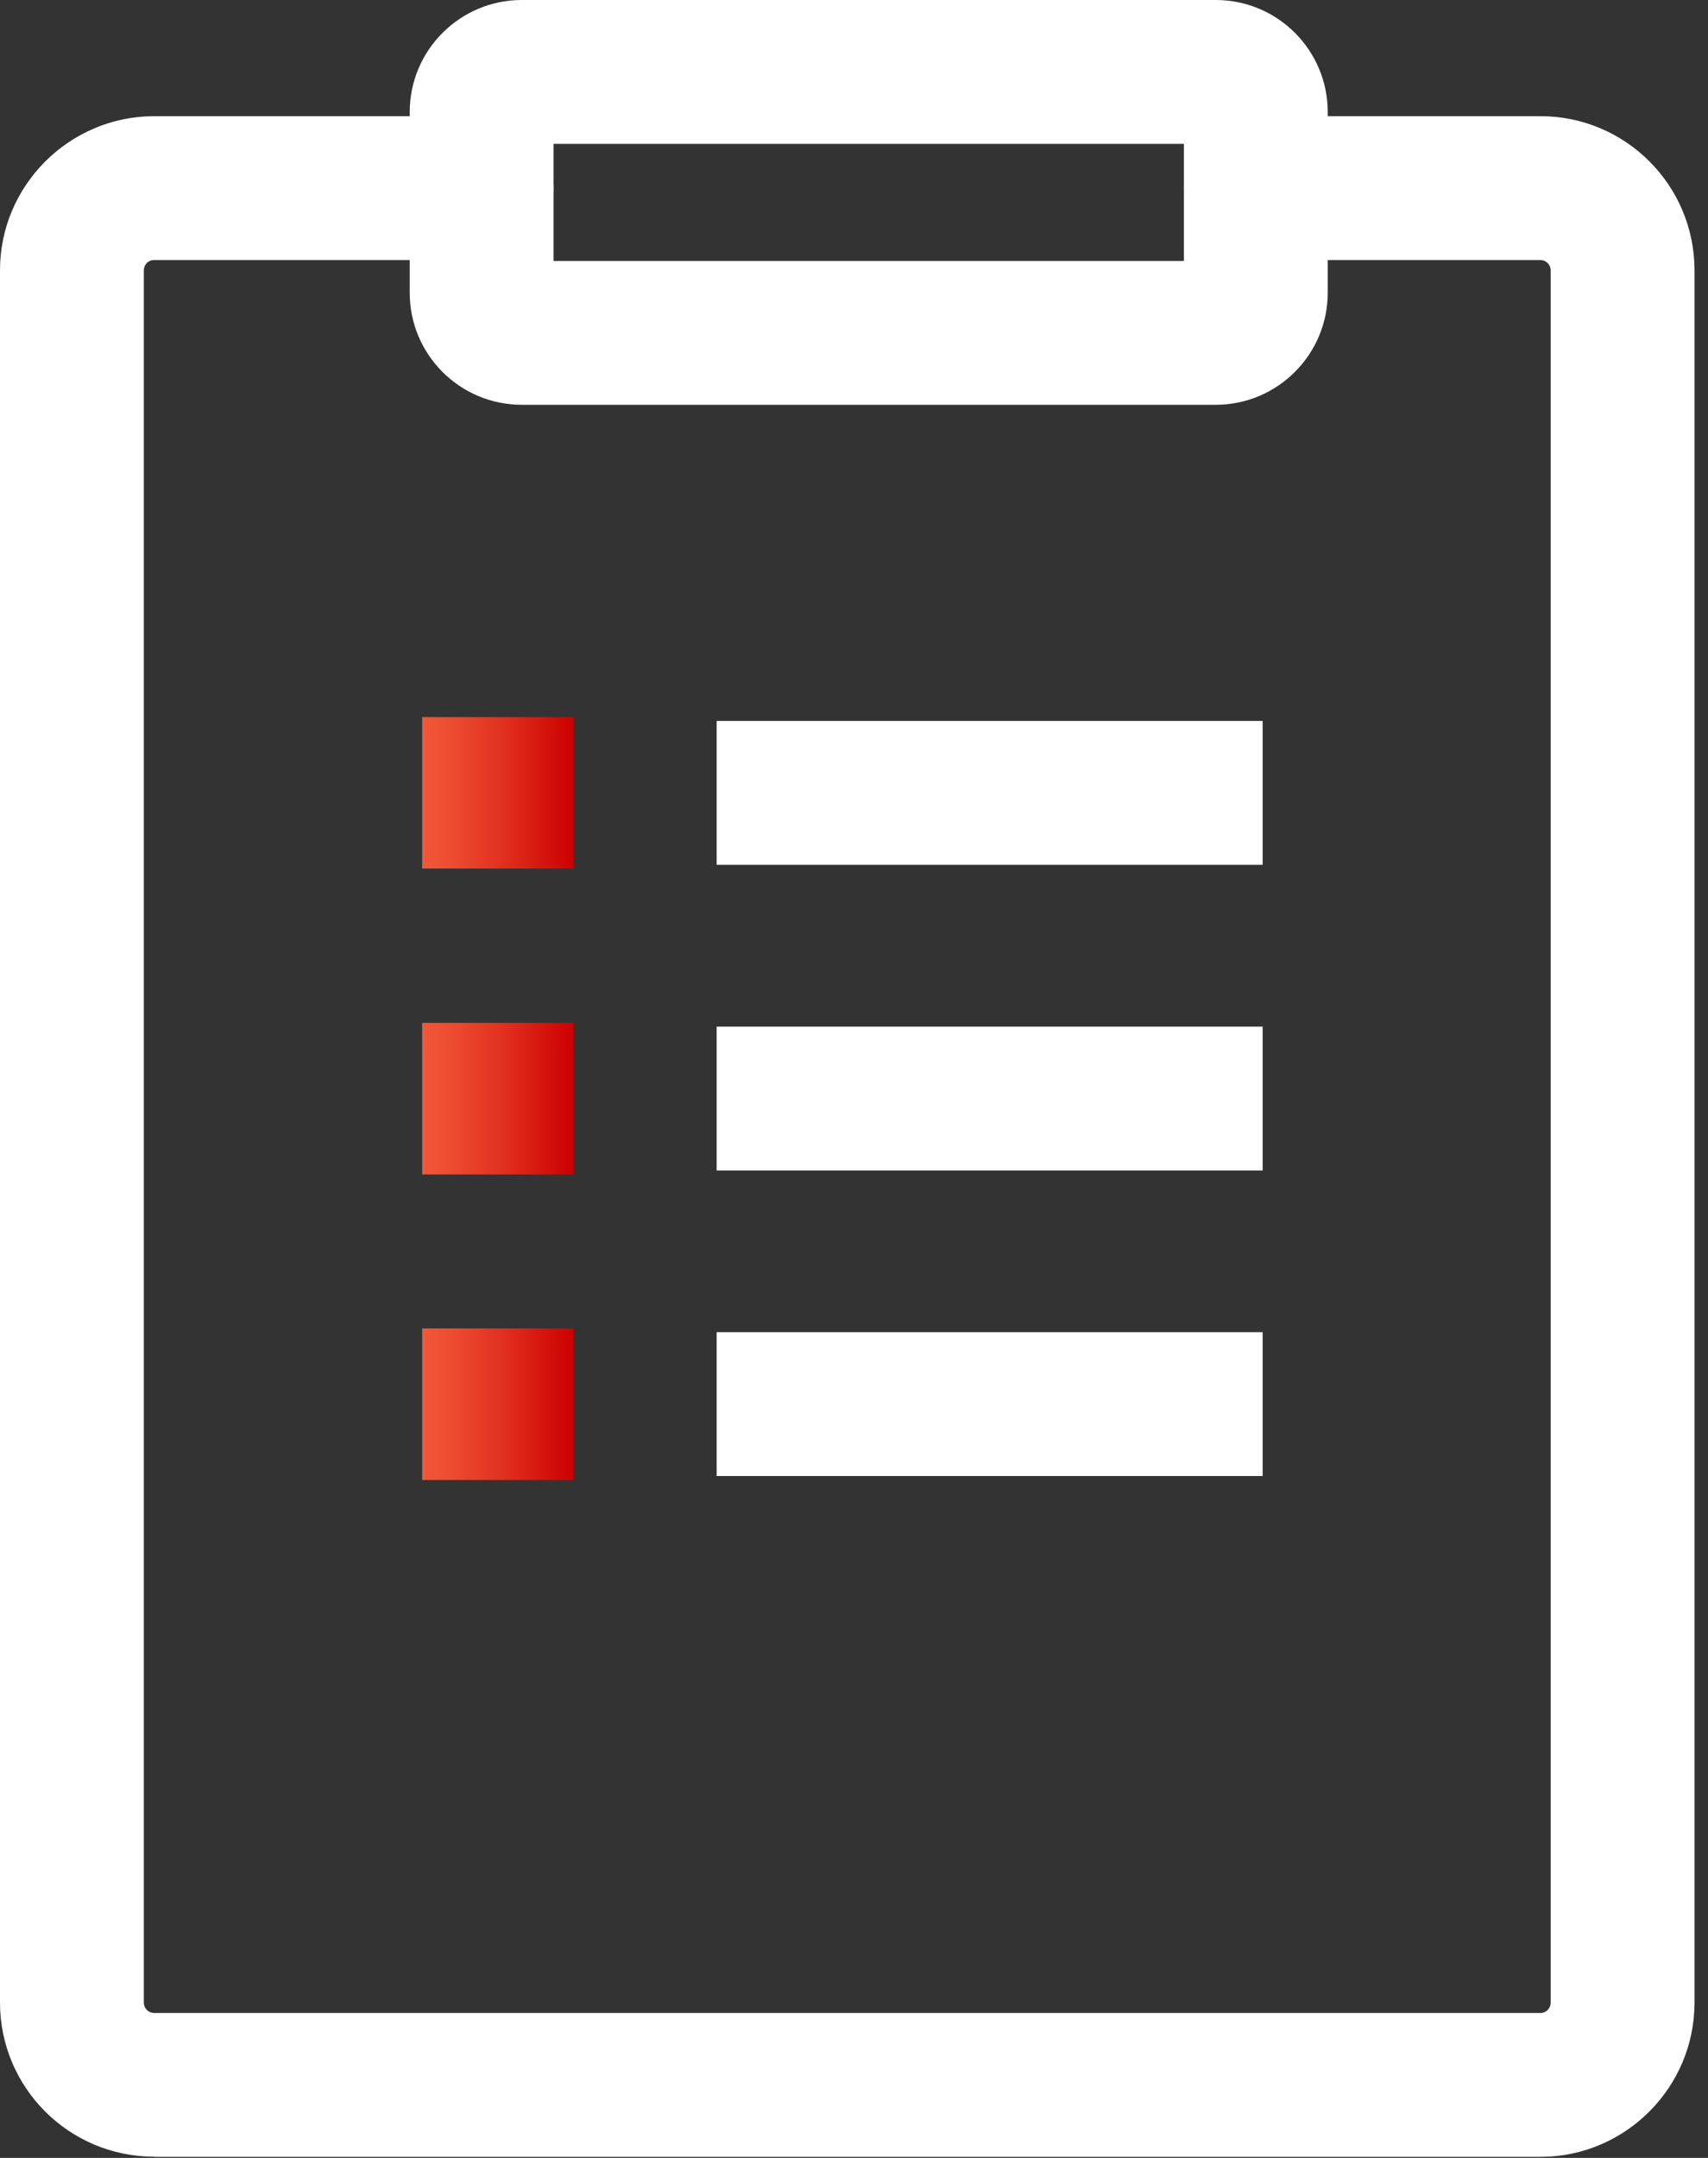 <svg width="95" height="120" viewBox="0 0 95 120" fill="none" xmlns="http://www.w3.org/2000/svg">
<rect x="0" y="0" width="95" height="120" fill="#333333" stroke="none"/>
<g clip-path="url(#clip0_113_99)">
<path d="M8.57 119.93C3.84 119.93 0 116.09 0 111.36V15.03C0 10.33 3.83 6.49 8.53 6.46H26.79C29 6.46 30.79 8.25 30.79 10.46C30.79 12.67 29 14.46 26.79 14.46H8.55C8.25 14.46 8 14.72 8 15.03V111.37C8 111.68 8.26 111.94 8.57 111.94H85.7C85.99 111.94 86.25 111.68 86.25 111.37V15.03C86.25 14.72 85.99 14.46 85.68 14.46H69.85C67.64 14.46 65.85 12.67 65.85 10.46C65.85 8.25 67.64 6.46 69.85 6.46H85.68C90.41 6.46 94.25 10.3 94.25 15.03V111.37C94.25 116.07 90.42 119.92 85.72 119.94H8.57V119.93Z" fill="white"/>
<path d="M31.901 39.88H23.48V48.3H31.901V39.88Z" fill="url(#paint0_linear_113_99)"/>
<path d="M31.901 56.88H23.48V65.31H31.901V56.88Z" fill="url(#paint1_linear_113_99)"/>
<path d="M31.901 73.87H23.48V82.3H31.901V73.87Z" fill="url(#paint2_linear_113_99)"/>
<path d="M70.229 40.09H39.859V48.09H70.229V40.09Z" fill="white"/>
<path d="M70.229 57.09H39.859V65.09H70.229V57.09Z" fill="white"/>
<path d="M70.229 74.08H39.859V82.08H70.229V74.08Z" fill="white"/>
<path d="M67.619 22.51H29.019C25.579 22.51 22.789 19.72 22.789 16.28V6.23C22.789 2.79 25.589 0 29.019 0H67.619C71.059 0 73.849 2.79 73.849 6.23V16.28C73.849 19.71 71.059 22.51 67.619 22.51ZM30.789 14.51H65.849V8H30.789V14.51Z" fill="white"/>
</g>
<defs>
<linearGradient id="paint0_linear_113_99" x1="23.478" y1="44.094" x2="31.903" y2="44.094" gradientUnits="userSpaceOnUse">
<stop stop-color="#F25838"/>
<stop offset="0.213" stop-color="#ED4B30"/>
<stop offset="0.606" stop-color="#DE291A"/>
<stop offset="1" stop-color="#CD0000"/>
</linearGradient>
<linearGradient id="paint1_linear_113_99" x1="23.478" y1="61.088" x2="31.903" y2="61.088" gradientUnits="userSpaceOnUse">
<stop stop-color="#F25838"/>
<stop offset="0.213" stop-color="#ED4B30"/>
<stop offset="0.606" stop-color="#DE291A"/>
<stop offset="1" stop-color="#CD0000"/>
</linearGradient>
<linearGradient id="paint2_linear_113_99" x1="23.478" y1="78.083" x2="31.903" y2="78.083" gradientUnits="userSpaceOnUse">
<stop stop-color="#F25838"/>
<stop offset="0.213" stop-color="#ED4B30"/>
<stop offset="0.606" stop-color="#DE291A"/>
<stop offset="1" stop-color="#CD0000"/>
</linearGradient>
<clipPath id="clip0_113_99">
<rect width="94.25" height="119.93" fill="white"/>
</clipPath>
</defs>
</svg>
